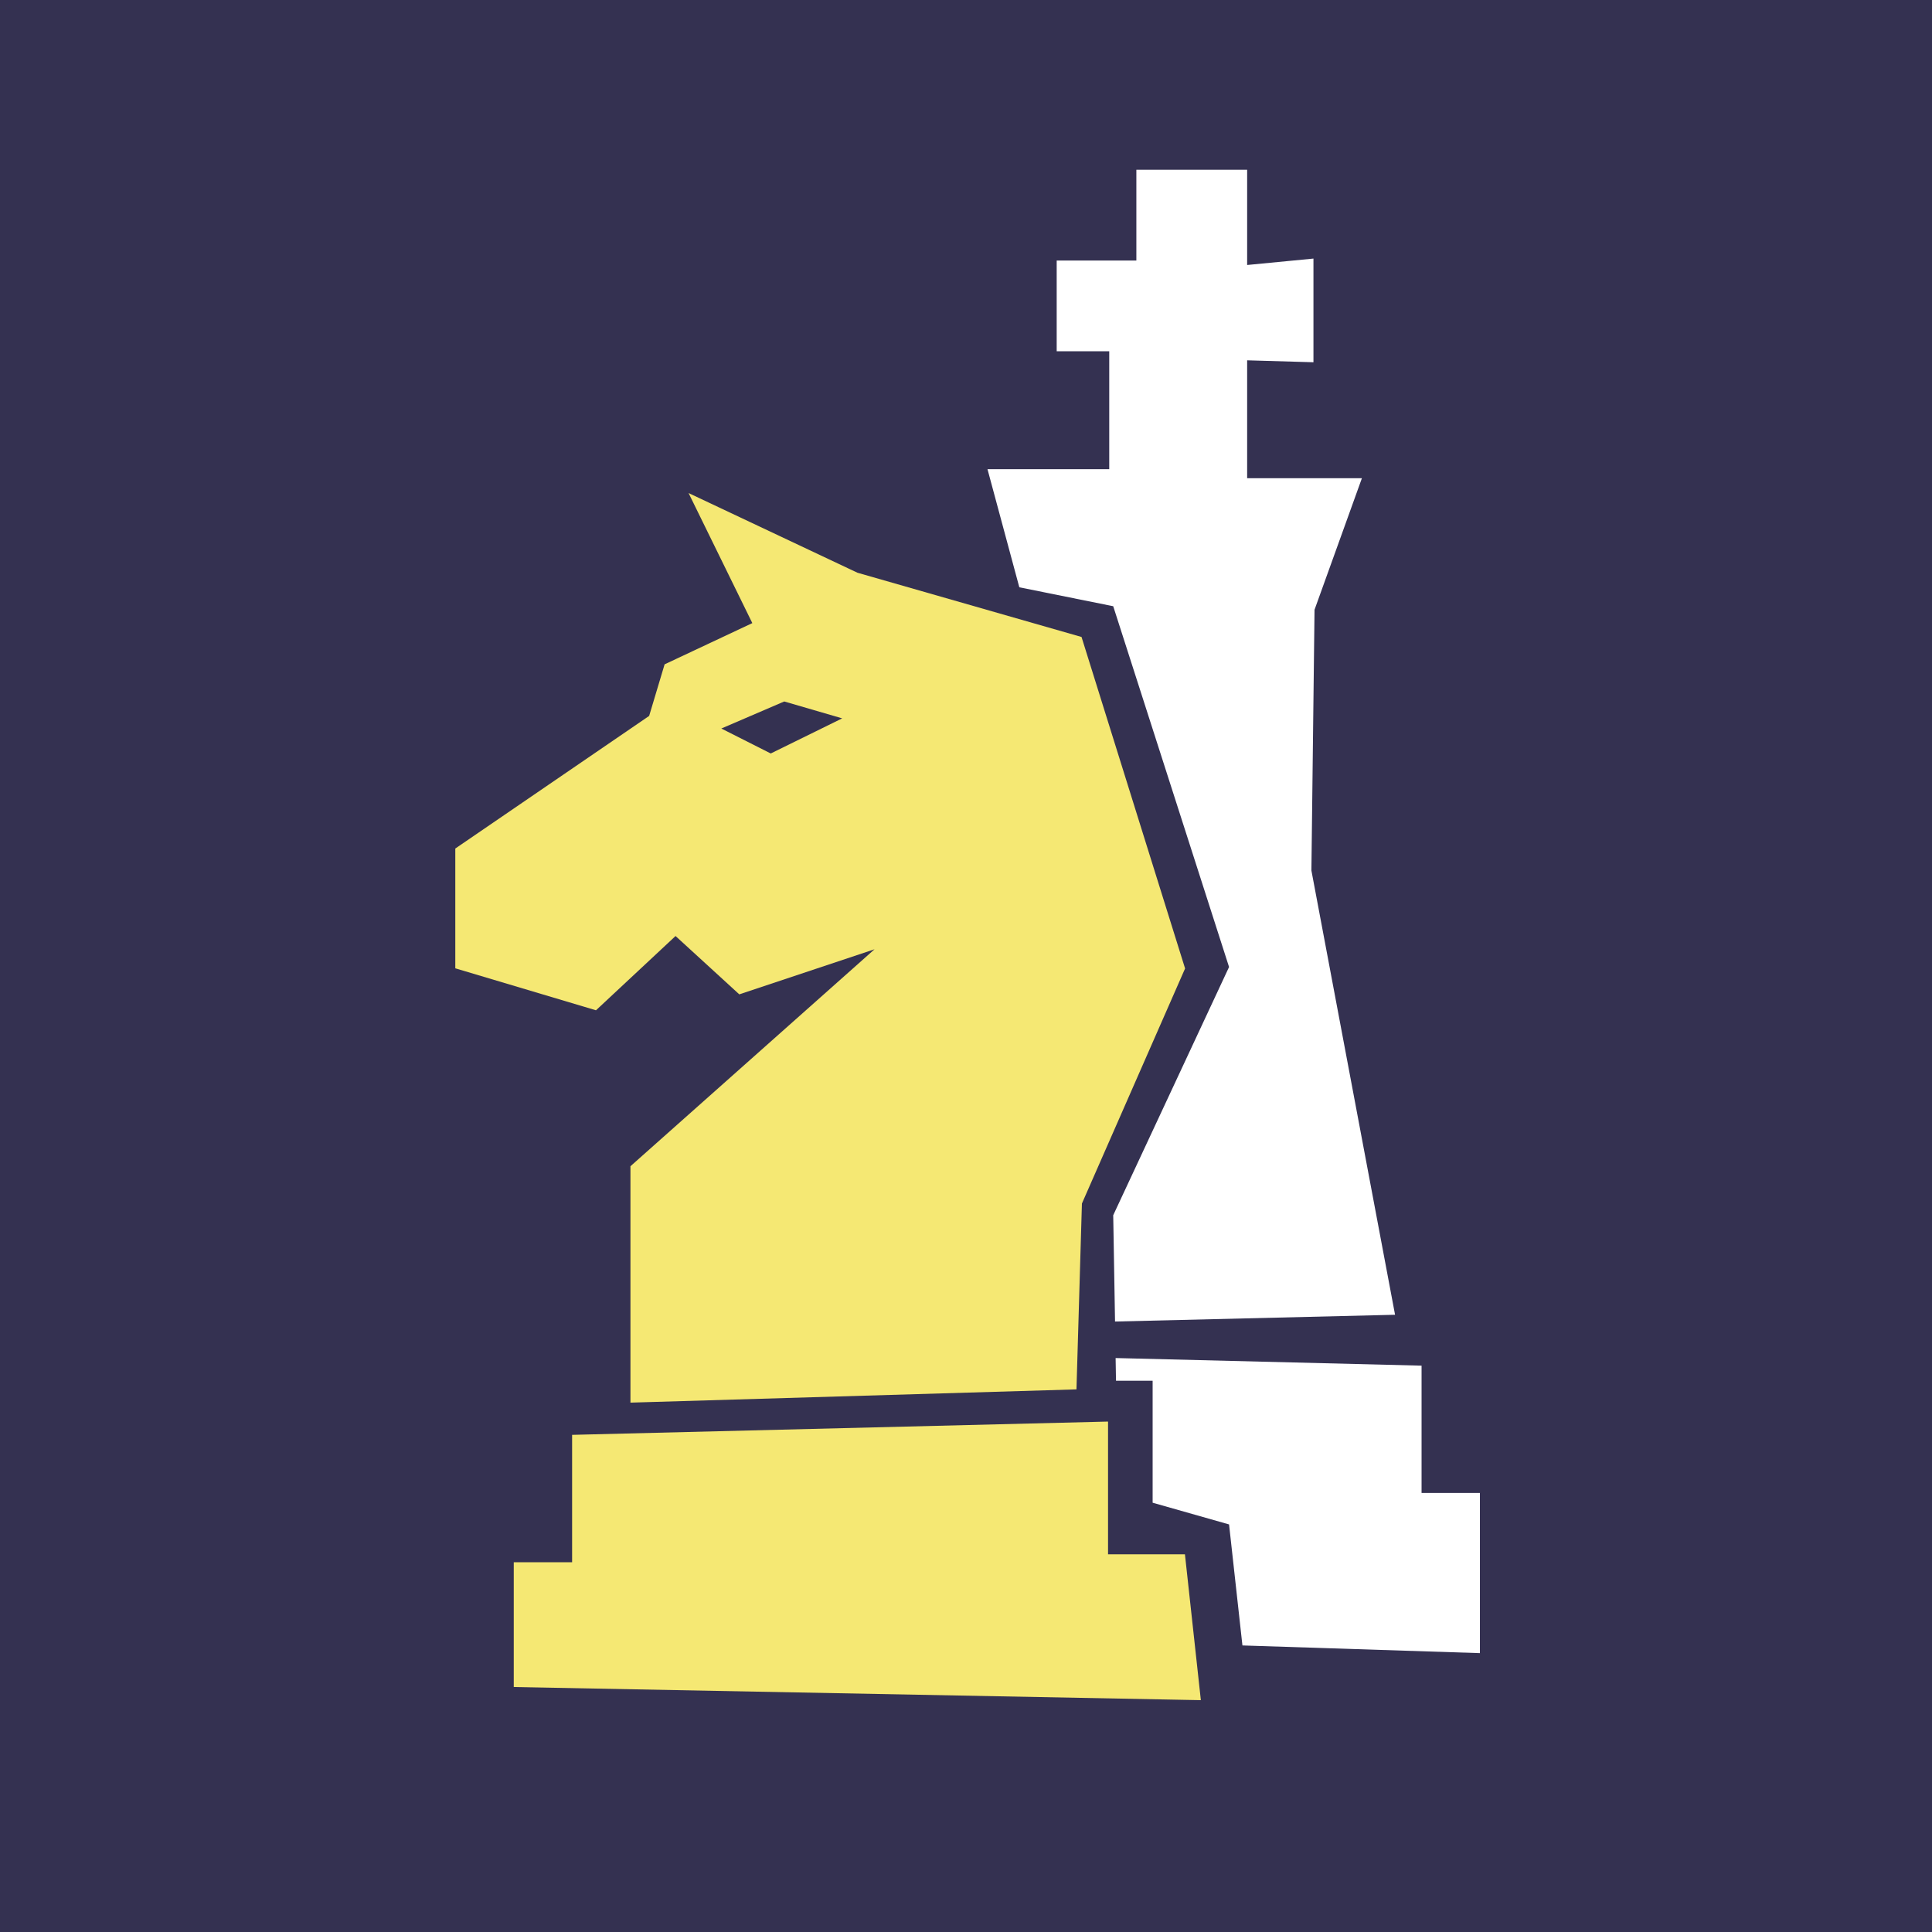 <svg xmlns="http://www.w3.org/2000/svg" viewBox="0 0 500 500"><title>strategie</title><g id="Calque_1" data-name="Calque 1"><rect width="500" height="500" style="fill:#343151"/></g><g id="STRATEGIE"><polygon points="383 386.37 367.9 386.37 367.9 353.43 288.72 351.46 288.82 357.33 298.3 357.33 298.3 388.9 318.08 394.52 321.54 425.84 383 427.83 383 386.37" style="fill:#fff"/><polygon points="318.08 250.26 288.1 314.5 288.57 342.01 361.04 340.26 339.39 225.28 340.2 157.8 352.46 123.76 322.76 123.76 322.76 93.25 339.92 93.75 339.92 66.92 322.76 68.58 322.76 43.93 294.09 43.93 294.09 67.42 273.47 67.42 273.47 90.91 287.07 90.91 287.07 121.42 255.56 121.42 263.8 151.99 288.1 156.89 318.08 250.26" style="fill:#fff"/><polygon points="132.96 436.6 132.96 404.31 148.06 404.31 148.06 371.34 286.76 367.9 286.76 402.25 306.66 402.25 310.78 440 132.96 436.6" style="fill:#f5e873"/><path d="M279.9,164.85l-58-16.63L178.2,127.6l16.5,33.66L172,171.93,168,185.28,117.83,219.6v31l36.41,10.86,20.59-19.22,16.5,15.1,35-11.67-63.17,56.15V363l115.43-3.43L280,311.47l26.7-60.83ZM199.47,195l-12.79-6.46,16.28-7,15,4.37Z" style="fill:#f5e873"/></g></svg>